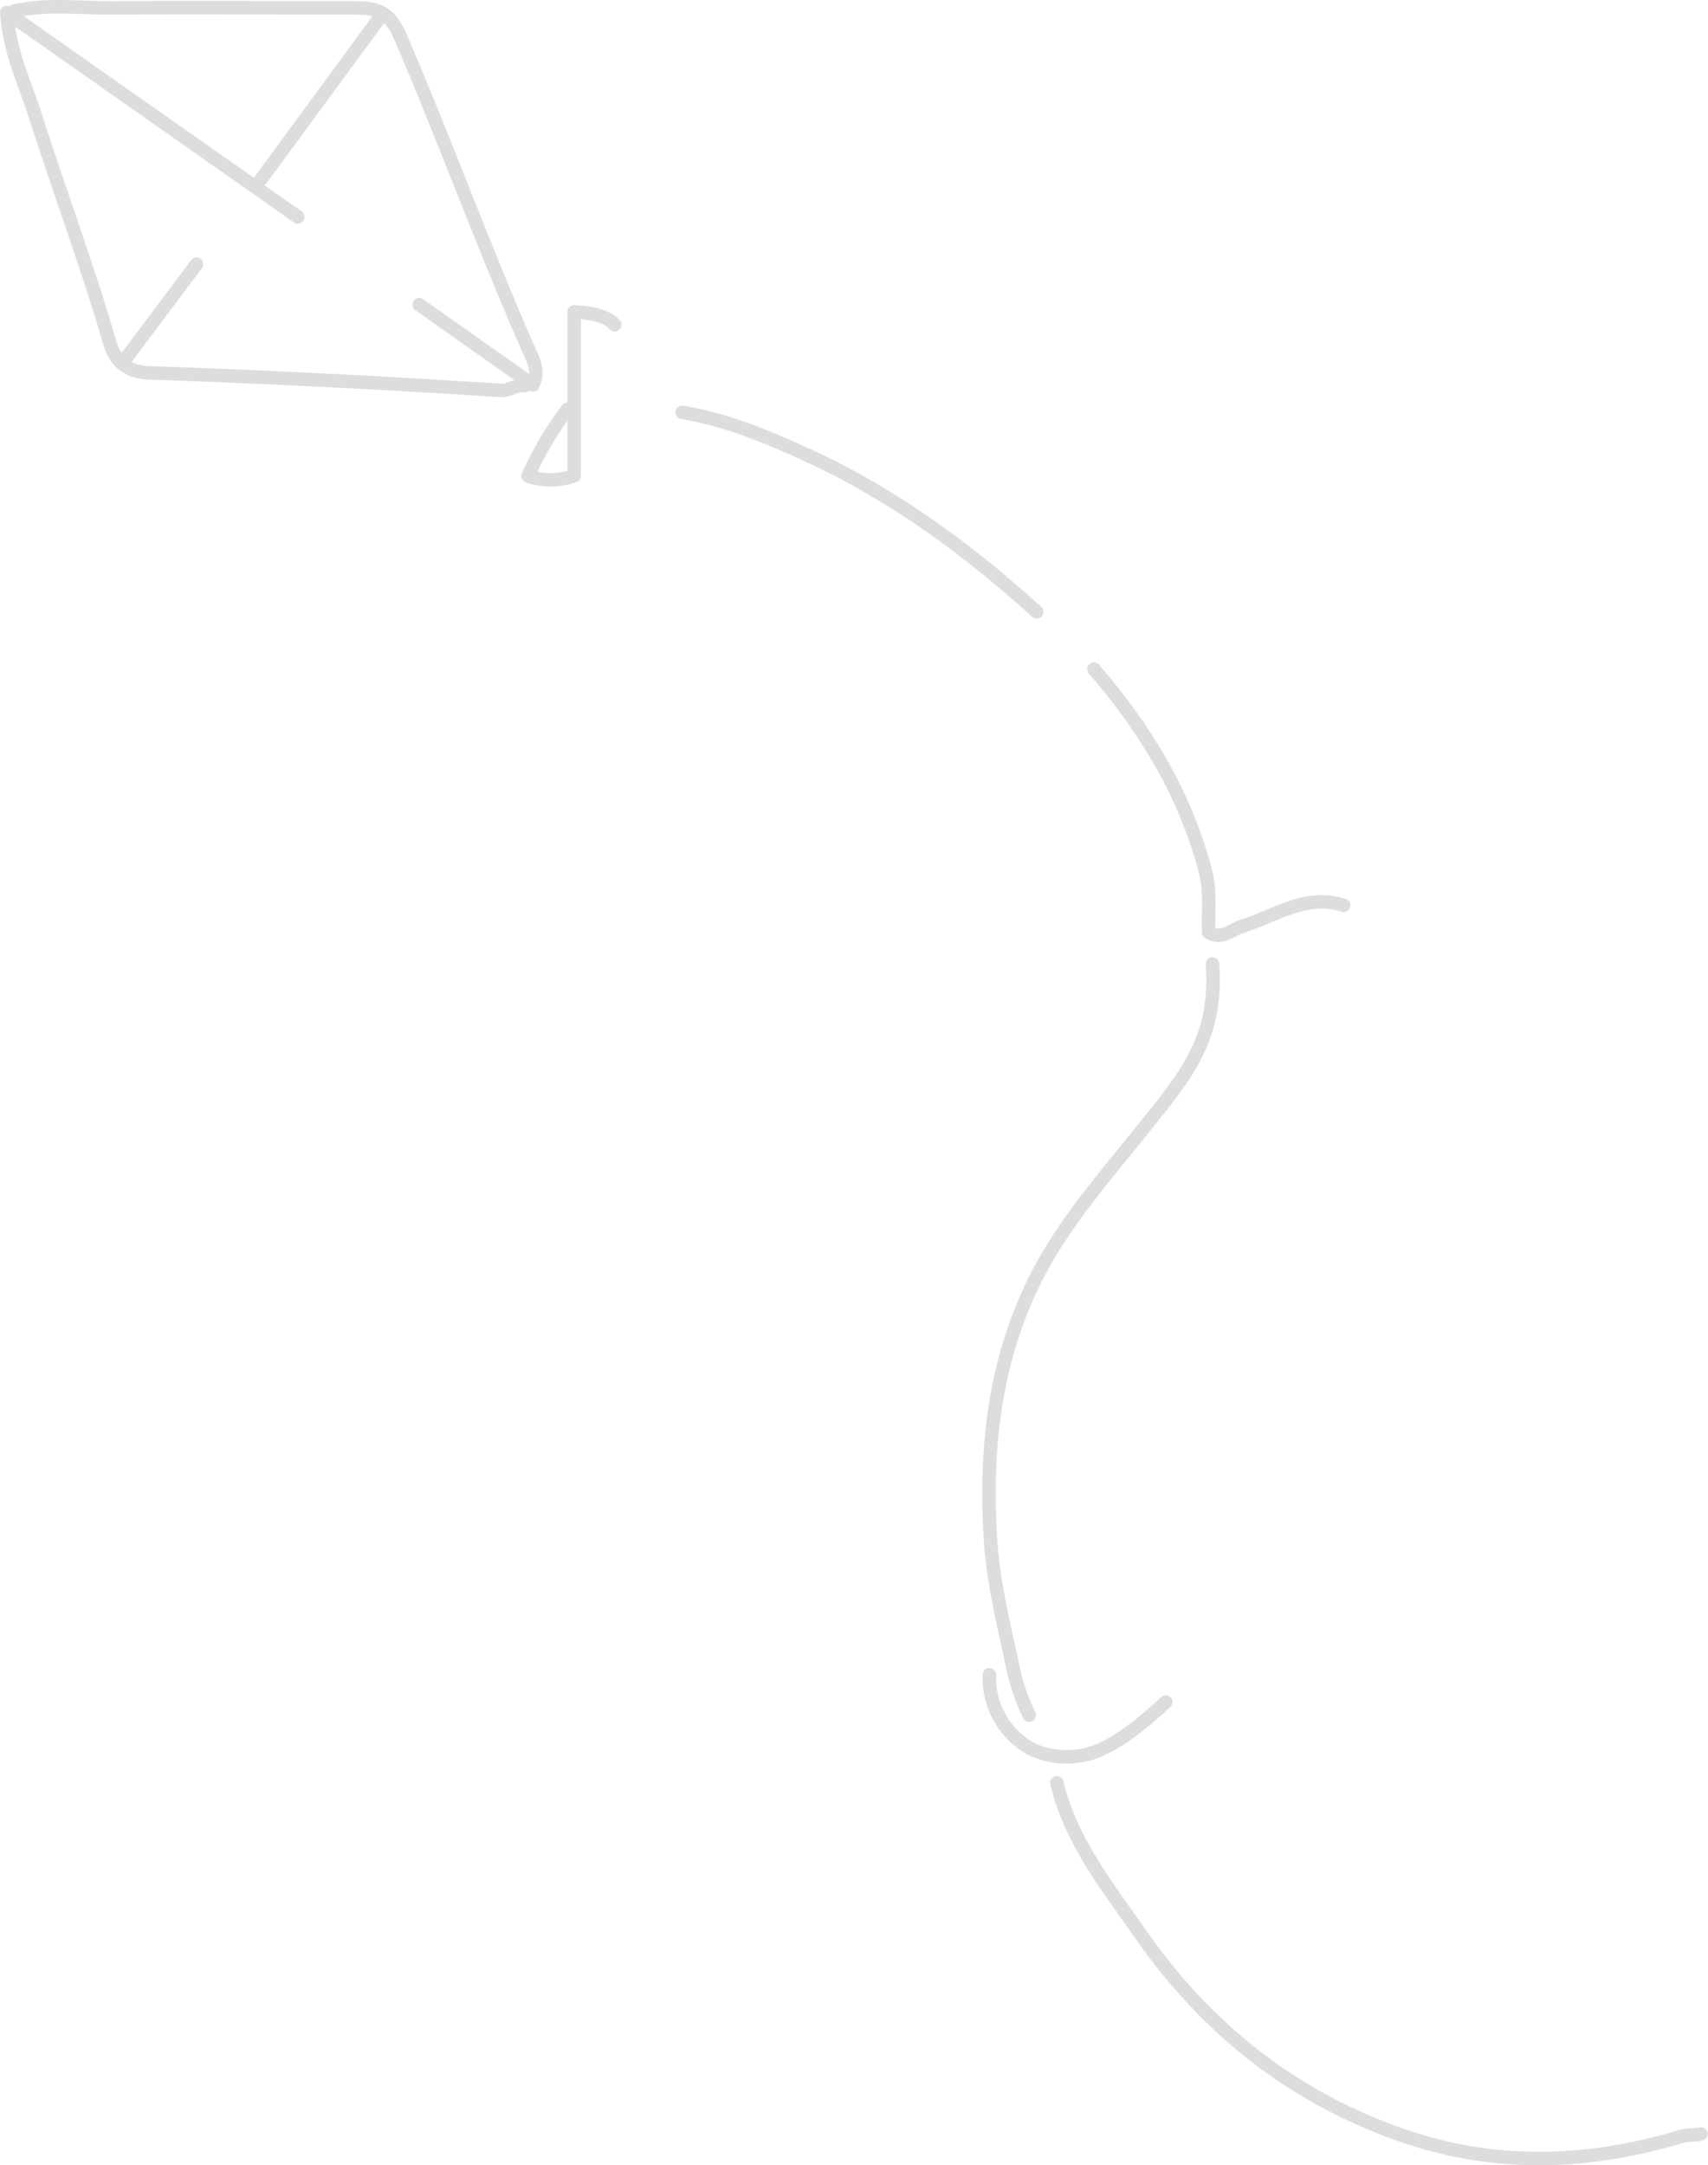<svg xmlns="http://www.w3.org/2000/svg" viewBox="0 0 253.13 320.79"><defs><style>.a{fill:none;stroke:#dcdddd;stroke-linecap:round;stroke-linejoin:round;stroke-width:2px;}</style></defs><title>未标题-1</title><path class="a" d="M179.69,142.85c.83,11.37-4.2,16.8-11,25.3-5.63,7-11.57,13.77-15.56,22-5.86,12.07-7.16,24.93-6.33,38,.41,6.55,2.07,13,3.44,19.49a30.24,30.24,0,0,0,2.29,6.47" transform="translate(0 0)"/><path class="a" d="M44.13,32.14C30,22.22,15.9,12.31,1,1.85,1.4,7.8,3.72,12.4,5.22,17.11c3.57,11.19,7.71,22.2,11,33.51.78,2.7,2.36,4.5,5.93,4.62q26,.9,52,2.6c1.53.1,2.29-.94,3.52-.7" transform="translate(0 0)"/><path class="a" d="M156.63,264.14c2.06,8.67,7.53,15.42,12.47,22.52,10,14.29,23,24.46,39.53,30,13.5,4.49,27,3.92,40.47-.1,1.07-.32,2-.16,3-.4" transform="translate(0 0)"/><path class="a" d="M2.13,1.64c5-1.13,10-.41,15-.46,11.83-.13,23.66,0,35.5,0,3.2,0,5.06.43,6.76,4.38,6.5,15.11,12.1,30.58,18.69,45.64.8,1.82,2,3.75.9,5.83L62.13,45.14" transform="translate(0 0)"/><path class="a" d="M153.63,90.64c-10.12-9.19-21.06-17.22-33.52-23-6.09-2.81-12.29-5.44-19-6.54" transform="translate(0 0)"/><path class="a" d="M162.13,99.14c7.63,8.82,13.55,18.58,16.53,30,.78,3,.35,6,.47,9" transform="translate(0 0)"/><path class="a" d="M56.63,2.14l-18,24.5" transform="translate(0 0)"/><path class="a" d="M199.13,134.14c-5.56-1.8-10.11,1.55-15,3.09-1.7.54-3.06,2.08-5,.91" transform="translate(0 0)"/><path class="a" d="M91.1,48.12c-.85-1-2.62-1.75-6-1.92V70.47a10.17,10.17,0,0,1-6.84.06,50.62,50.62,0,0,1,5.84-9.89" transform="translate(0 0)"/><path class="a" d="M146.63,248.14a12,12,0,0,0,6.05,10.91,12.1,12.1,0,0,0,7,1.13c4.44-.45,9.21-4.43,13.09-8" transform="translate(0 0)"/><path class="a" d="M29.13,39.14l-10.5,14" transform="translate(0 0)"/></svg>